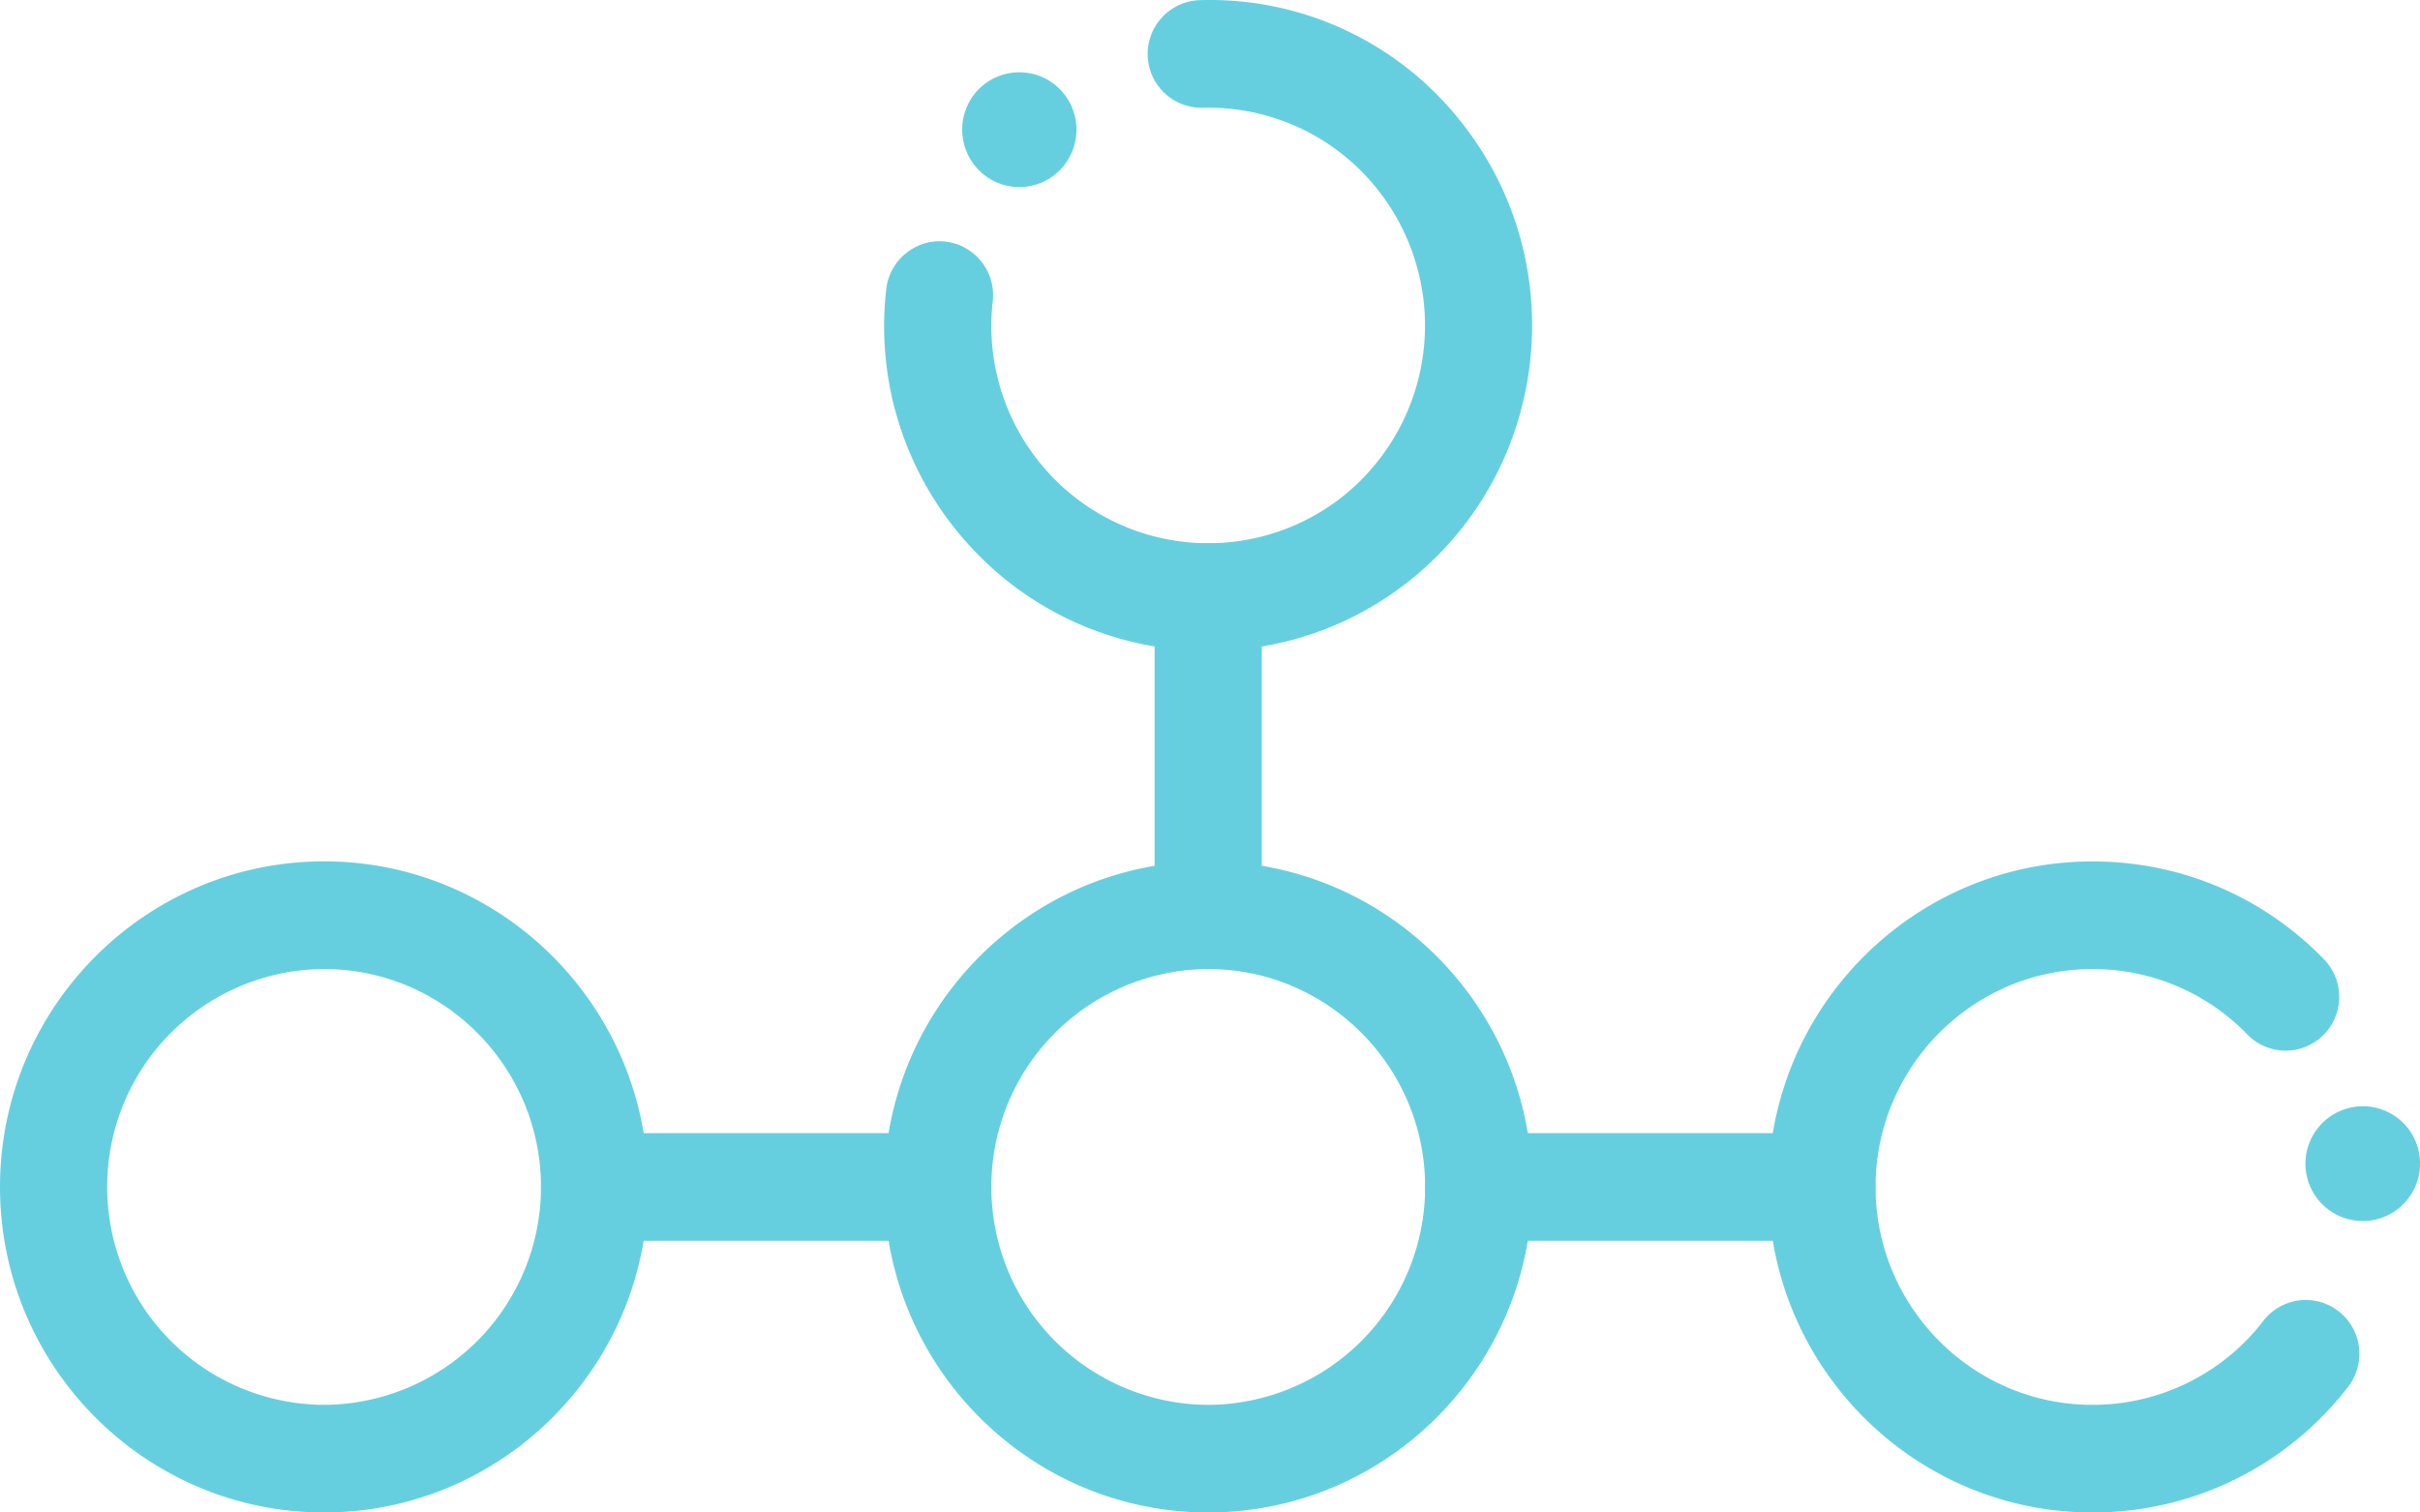 <svg width="48" height="30" viewBox="0 0 48 30" xmlns="http://www.w3.org/2000/svg" xmlns:xlink="http://www.w3.org/1999/xlink"><title>Icon</title><desc>Created using Figma</desc><use xlink:href="#a" transform="matrix(1.25 0 0 -1.25 0 30)" fill="#66CFDF"/><use xlink:href="#a" transform="matrix(1.25 0 0 -1.25 17.537 30)" fill="#66CFDF"/><use xlink:href="#b" transform="matrix(1.25 0 0 -1.25 35.075 30)" fill="#66CFDF"/><use xlink:href="#c" transform="matrix(1.25 0 0 -1.25 22.902 19.22)" fill="#66CFDF"/><use xlink:href="#d" transform="matrix(1.25 0 0 -1.25 10.73 24.61)" fill="#66CFDF"/><use xlink:href="#d" transform="matrix(1.25 0 0 -1.25 28.267 24.61)" fill="#66CFDF"/><use xlink:href="#e" transform="matrix(1.25 0 0 -1.25 45.732 24.22)" fill="#66CFDF"/><use xlink:href="#f" transform="matrix(1.25 0 0 -1.25 17.536 12.91)" fill="#66CFDF"/><use xlink:href="#g" transform="matrix(1.25 0 0 -1.25 19.085 3.71)" fill="#66CFDF"/><defs><path id="a" d="M5.143 8.623a3.454 3.454 0 0 1-3.442-3.457 3.454 3.454 0 0 1 3.441-3.458 3.456 3.456 0 0 1 3.442 3.458c0 1.907-1.545 3.457-3.44 3.457zm0-8.623C2.306 0 0 2.318 0 5.166c0 2.848 2.308 5.166 5.143 5.166 2.834 0 5.141-2.318 5.141-5.166C10.284 2.32 7.977.001 5.142 0z"/><path id="b" d="M5.142 0C2.306 0 0 2.318 0 5.166c0 2.848 2.308 5.165 5.142 5.165 1.394 0 2.698-.55 3.673-1.551a.857.857 0 0 0-.012-1.208.847.847 0 0 0-1.202.013 3.41 3.41 0 0 1-2.459 1.038c-1.897 0-3.44-1.552-3.441-3.457 0-1.907 1.544-3.458 3.44-3.458a3.415 3.415 0 0 1 2.716 1.336.848.848 0 0 0 1.194.147.856.856 0 0 0 .147-1.198A5.107 5.107 0 0 0 5.142 0z"/><path id="c" d="M.85 0C.38 0 0 .382 0 .854V5.9c0 .472.38.855.85.855s.85-.383.85-.855V.854A.852.852 0 0 0 .85 0z"/><path id="d" d="M6.296 0H.85C.38 0 0 .382 0 .854s.38.854.85.854h5.446c.47 0 .85-.382.85-.854A.851.851 0 0 0 6.297 0z"/><path id="e" d="M1.187.045a.91.91 0 0 0-.56 1.732.906.906 0 0 0 1.144-.584.913.913 0 0 0-.584-1.148z"/><path id="f" d="M5.147 0a5.12 5.12 0 0 0-3.99 1.9A5.142 5.142 0 0 0 .034 5.74c.052.47.483.809.94.754a.854.854 0 0 0 .75-.945 3.446 3.446 0 0 1 .752-2.57 3.436 3.436 0 0 1 4.842-.496 3.472 3.472 0 0 1 .492 4.864 3.42 3.42 0 0 1-2.745 1.271h-.019a.854.854 0 1 0-.019 1.708 5.07 5.07 0 0 0 4.102-1.899c1.79-2.21 1.46-5.469-.737-7.269A5.107 5.107 0 0 0 5.147 0z"/><path id="g" d="M1.398 1.676a.912.912 0 0 0 .27-1.259A.903.903 0 0 0 .415.145a.916.916 0 0 0-.271 1.26.907.907 0 0 0 1.254.271z"/></defs></svg>